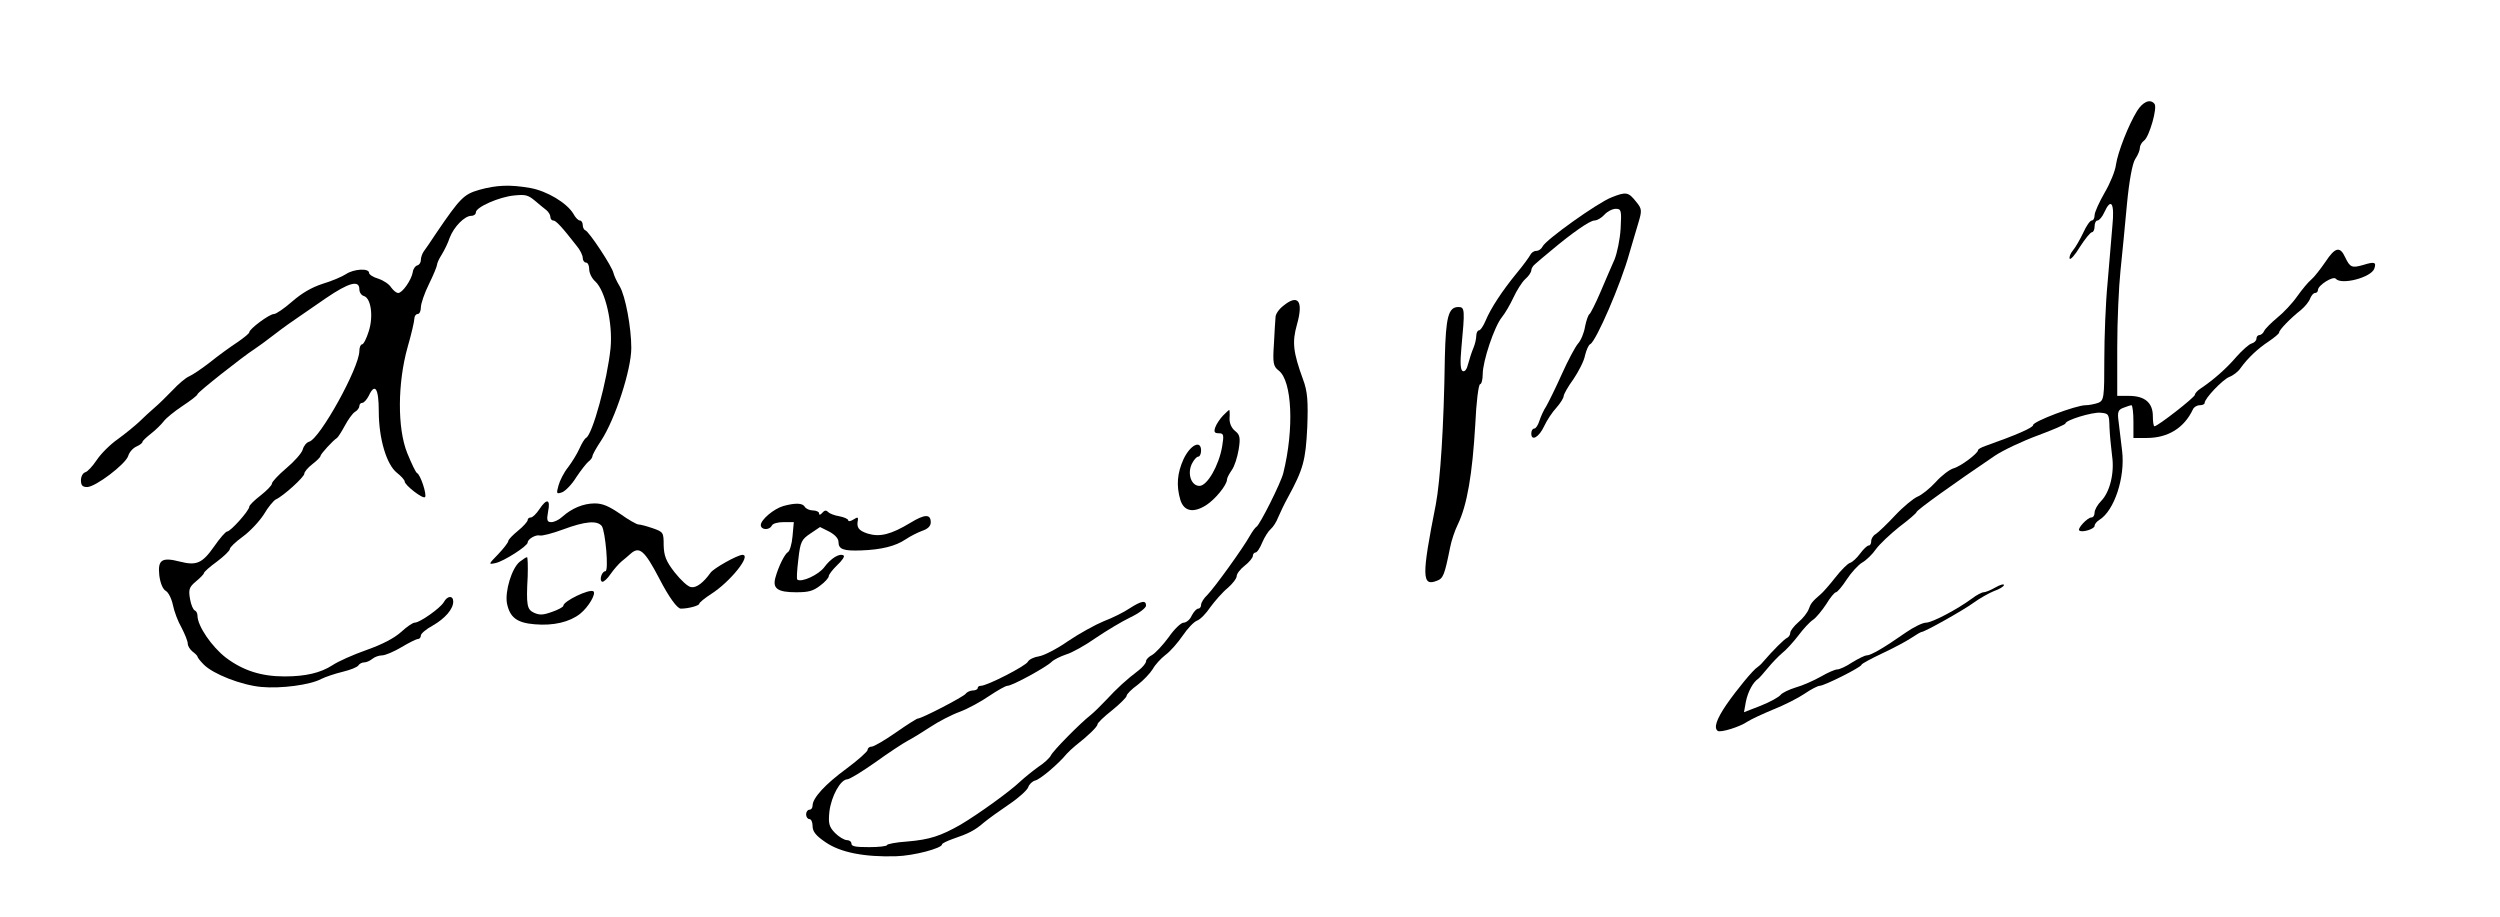 <?xml version="1.0" standalone="no"?>
<!DOCTYPE svg PUBLIC "-//W3C//DTD SVG 20010904//EN"
 "http://www.w3.org/TR/2001/REC-SVG-20010904/DTD/svg10.dtd">
<svg version="1.0" xmlns="http://www.w3.org/2000/svg"
 width="139pt" height="51pt" viewBox="0 0 139 51"
 preserveAspectRatio="xMidYMid meet">
<g transform="translate(0,51) scale(0.018,-0.013)"
fill="#000000" stroke="none">
<path d="M6601 3448 c-27 -61 -59 -175 -65 -229 -2 -26 -18 -80 -35 -120 -17
-41 -31 -84 -31 -96 0 -13 -4 -23 -9 -23 -5 0 -17 -24 -26 -52 -10 -29 -24
-63 -32 -76 -8 -13 -12 -29 -10 -35 2 -7 17 16 32 51 16 34 32 62 37 62 4 0 8
11 8 25 0 14 4 25 9 25 5 0 15 16 21 35 21 64 32 40 25 -57 -3 -51 -10 -162
-15 -246 -6 -85 -10 -232 -10 -327 0 -162 -1 -175 -19 -185 -11 -5 -28 -10
-39 -10 -29 0 -162 -69 -162 -85 0 -11 -51 -42 -147 -89 -13 -6 -23 -14 -23
-18 0 -14 -54 -70 -76 -78 -12 -5 -37 -31 -55 -59 -18 -27 -43 -55 -56 -62
-12 -7 -44 -43 -69 -80 -25 -37 -52 -73 -60 -80 -8 -6 -14 -20 -14 -30 0 -11
-3 -19 -8 -19 -4 0 -16 -15 -26 -34 -10 -19 -24 -37 -31 -40 -7 -2 -28 -31
-46 -63 -18 -32 -38 -63 -44 -70 -27 -32 -32 -41 -38 -65 -4 -15 -18 -40 -32
-56 -14 -17 -25 -37 -25 -45 0 -9 -5 -19 -10 -22 -9 -6 -42 -51 -75 -104 -5
-9 -13 -18 -16 -21 -13 -10 -65 -98 -96 -160 -31 -63 -40 -100 -27 -113 9 -8
68 17 92 40 11 10 47 33 80 52 33 18 77 49 96 67 20 19 41 34 47 34 14 0 129
80 129 90 0 4 28 25 63 48 34 22 75 52 90 66 15 14 30 26 32 26 10 0 132 95
162 126 18 18 46 40 62 49 17 8 31 20 31 26 0 6 -12 1 -26 -10 -15 -12 -31
-21 -37 -21 -5 0 -22 -12 -36 -27 -45 -46 -123 -103 -142 -103 -10 0 -38 -19
-62 -42 -66 -64 -108 -98 -121 -98 -6 0 -26 -14 -45 -30 -18 -17 -39 -30 -46
-30 -7 0 -30 -14 -51 -31 -22 -17 -56 -38 -77 -46 -21 -9 -42 -23 -47 -32 -5
-9 -32 -30 -61 -46 l-52 -28 6 46 c6 41 22 83 38 97 3 3 16 23 29 45 13 22 33
51 45 65 13 14 35 48 50 75 15 28 35 58 45 67 10 9 28 40 41 67 12 28 26 51
30 51 4 0 19 24 33 54 14 30 36 63 48 73 13 10 32 36 43 58 11 21 44 64 72 95
29 30 53 59 53 63 0 8 118 125 242 241 26 24 86 63 133 87 47 24 85 47 85 51
0 14 82 49 108 46 26 -3 27 -6 28 -63 1 -33 5 -87 8 -121 8 -74 -7 -156 -34
-194 -11 -15 -20 -38 -20 -49 0 -12 -4 -21 -10 -21 -12 0 -45 -49 -37 -56 9
-10 47 7 47 20 0 8 7 19 15 26 46 39 80 182 70 295 -4 44 -9 101 -11 127 -4
39 -1 49 15 57 11 6 22 11 25 11 3 0 6 -31 6 -70 l0 -70 41 0 c66 0 116 43
143 123 3 9 12 17 21 17 8 0 15 4 15 10 0 19 55 99 76 111 12 6 28 23 35 38
23 44 53 83 87 114 17 16 32 33 32 38 0 11 35 61 68 97 12 14 25 36 28 49 4
13 10 23 15 23 5 0 9 6 9 13 0 20 47 61 55 48 17 -28 109 5 119 43 7 28 1 31
-34 16 -35 -14 -41 -11 -56 33 -16 48 -31 43 -61 -20 -16 -32 -35 -66 -44 -76
-9 -10 -28 -42 -43 -71 -15 -30 -43 -71 -62 -92 -19 -22 -37 -47 -40 -56 -3
-10 -10 -18 -15 -18 -5 0 -9 -7 -9 -15 0 -9 -7 -18 -15 -21 -8 -3 -29 -29 -47
-57 -30 -49 -71 -99 -110 -135 -10 -9 -18 -21 -18 -27 0 -11 -115 -135 -125
-135 -3 0 -5 20 -5 43 0 58 -25 87 -74 87 l-36 0 0 208 c0 114 5 261 10 327 5
66 14 194 20 285 7 102 17 176 26 194 8 16 14 37 14 47 0 10 6 24 13 31 16 16
42 142 32 157 -13 23 -36 9 -54 -31z"/>
<path d="M1480 3111 c-47 -19 -58 -33 -134 -188 -15 -32 -32 -66 -37 -75 -5
-10 -9 -26 -9 -37 0 -11 -5 -21 -11 -23 -6 -2 -13 -15 -14 -29 -4 -33 -32 -89
-45 -89 -6 0 -15 11 -22 24 -6 14 -24 30 -39 37 -16 6 -29 18 -29 25 0 21 -47
17 -71 -5 -12 -11 -44 -30 -73 -42 -35 -16 -64 -40 -94 -76 -24 -29 -49 -53
-56 -53 -14 0 -76 -64 -76 -78 0 -5 -17 -24 -37 -43 -21 -19 -59 -57 -84 -85
-25 -27 -54 -54 -64 -60 -11 -6 -34 -33 -52 -60 -19 -27 -43 -60 -56 -75 -12
-14 -33 -41 -47 -60 -14 -18 -44 -52 -66 -74 -23 -22 -52 -62 -65 -89 -13 -27
-29 -51 -36 -53 -7 -3 -13 -18 -13 -34 0 -22 5 -29 19 -29 26 0 119 98 127
133 3 15 14 33 25 40 10 6 19 15 19 20 0 4 12 20 26 35 14 15 31 38 39 52 7
14 34 44 59 67 25 23 46 45 46 50 0 8 141 162 176 193 9 8 38 37 63 64 25 27
57 58 70 70 12 12 52 49 88 84 70 66 103 79 103 38 0 -13 6 -26 14 -29 22 -9
30 -87 15 -151 -7 -31 -16 -56 -21 -56 -4 0 -8 -13 -8 -28 0 -71 -122 -376
-155 -388 -8 -3 -17 -18 -20 -34 -3 -15 -26 -51 -51 -80 -24 -28 -44 -58 -44
-65 0 -8 -16 -30 -35 -51 -19 -20 -35 -42 -35 -48 0 -17 -58 -106 -68 -106 -5
0 -23 -29 -41 -65 -36 -71 -54 -82 -105 -64 -56 20 -69 8 -64 -58 3 -34 11
-60 20 -67 8 -6 18 -33 22 -60 4 -28 16 -72 27 -98 10 -27 19 -57 19 -68 0
-10 7 -25 15 -34 8 -8 15 -18 15 -21 0 -4 9 -20 20 -35 29 -40 115 -87 177
-95 61 -8 152 9 185 34 13 9 43 23 67 31 24 8 45 20 48 27 3 7 11 13 18 13 7
0 18 7 25 15 7 8 20 15 30 15 10 0 37 16 60 35 23 19 46 35 51 35 5 0 9 7 9
15 0 8 16 27 36 42 39 31 64 71 64 103 0 27 -18 26 -29 -2 -10 -25 -74 -88
-90 -88 -6 0 -25 -18 -42 -40 -22 -27 -58 -53 -107 -77 -41 -20 -88 -49 -105
-65 -37 -33 -83 -48 -148 -48 -72 0 -128 25 -181 80 -44 47 -88 136 -88 180 0
10 -4 20 -8 22 -5 2 -12 24 -15 49 -5 40 -3 51 18 75 14 16 25 32 25 36 0 5
18 27 40 49 22 23 40 47 40 54 0 7 18 31 40 53 22 22 51 65 65 95 13 31 30 59
37 64 23 14 88 96 88 110 0 8 11 26 25 41 14 15 25 30 25 35 0 8 39 67 51 77
3 3 14 26 24 52 10 26 24 53 31 59 8 6 14 18 14 25 0 8 4 14 9 14 5 0 14 14
20 30 19 57 31 33 31 -66 0 -117 24 -228 56 -263 13 -14 24 -31 24 -37 0 -16
57 -77 63 -67 6 10 -14 96 -25 103 -4 3 -17 41 -30 85 -31 106 -30 300 1 453
12 57 21 112 21 123 0 10 5 19 10 19 6 0 10 13 10 28 0 16 11 61 25 100 14 39
25 77 25 83 0 6 6 25 14 42 8 18 20 51 25 73 13 47 46 94 67 94 8 0 14 7 14
15 0 22 72 66 118 72 35 5 43 2 64 -22 12 -15 29 -33 36 -41 6 -7 12 -20 12
-28 0 -9 4 -16 9 -16 8 0 26 -26 72 -108 11 -18 19 -41 19 -52 0 -11 5 -20 10
-20 6 0 10 -13 10 -29 0 -15 8 -39 19 -52 31 -40 54 -179 47 -284 -10 -138
-56 -372 -76 -385 -4 -3 -13 -23 -20 -45 -7 -22 -23 -58 -35 -80 -13 -22 -26
-58 -30 -79 -7 -35 -6 -37 12 -28 10 6 30 34 43 64 14 29 31 59 37 66 7 7 13
18 13 24 0 6 12 36 27 67 43 91 93 302 93 396 0 87 -18 222 -36 264 -9 20 -17
45 -19 56 -3 26 -76 179 -87 183 -4 2 -8 12 -8 23 0 10 -4 19 -9 19 -5 0 -14
13 -20 29 -20 46 -81 97 -133 110 -62 15 -104 13 -158 -8z"/>
<path d="M4978 3079 c-42 -22 -204 -182 -213 -210 -4 -11 -12 -19 -20 -19 -7
0 -15 -8 -18 -17 -4 -10 -22 -45 -42 -78 -45 -76 -80 -150 -96 -203 -7 -23
-16 -42 -21 -42 -4 0 -8 -11 -8 -24 0 -12 -4 -36 -9 -52 -5 -16 -12 -46 -16
-67 -4 -23 -10 -35 -17 -31 -7 5 -8 37 -4 98 11 164 11 176 -9 176 -31 0 -39
-42 -42 -215 -3 -297 -14 -527 -28 -630 -44 -307 -43 -351 3 -326 20 10 24 24
41 141 4 30 15 75 24 100 29 83 45 215 54 428 3 94 10 172 15 172 4 0 8 19 8
43 0 56 36 204 59 243 10 17 26 55 36 85 10 30 26 65 36 78 11 13 19 30 19 38
0 8 6 21 13 28 6 8 28 33 47 55 66 77 121 130 135 130 8 0 22 11 31 25 9 14
25 25 35 25 17 0 18 -7 15 -84 -2 -47 -11 -106 -19 -133 -8 -26 -28 -88 -43
-138 -15 -49 -31 -92 -34 -95 -4 -3 -10 -27 -14 -54 -3 -27 -13 -60 -22 -73
-8 -13 -31 -72 -50 -131 -19 -59 -41 -120 -48 -137 -8 -16 -17 -45 -21 -62 -4
-18 -11 -33 -16 -33 -5 0 -9 -9 -9 -21 0 -35 24 -16 40 32 8 24 25 60 38 79
12 19 22 41 22 49 0 7 13 40 30 72 16 33 33 78 36 102 4 23 11 45 16 48 18 12
95 258 121 389 9 41 21 100 28 131 11 51 11 59 -7 89 -24 42 -31 44 -76 19z"/>
<path d="M3963 2614 c-13 -14 -23 -35 -23 -47 -1 -12 -3 -64 -5 -115 -4 -82
-2 -96 15 -114 41 -44 48 -248 14 -438 -7 -41 -73 -223 -83 -230 -4 -3 -13
-21 -21 -40 -18 -46 -107 -218 -131 -252 -11 -14 -19 -33 -19 -42 0 -9 -4 -16
-9 -16 -5 0 -14 -14 -20 -30 -5 -17 -17 -30 -25 -30 -8 0 -29 -28 -46 -62 -18
-34 -41 -68 -51 -76 -10 -7 -19 -19 -19 -27 0 -8 -10 -25 -22 -38 -39 -41 -68
-78 -100 -126 -17 -25 -39 -55 -49 -66 -34 -37 -117 -154 -123 -173 -4 -11
-21 -33 -39 -49 -17 -17 -43 -46 -57 -64 -31 -41 -127 -137 -183 -183 -61 -48
-95 -64 -165 -72 -34 -3 -62 -11 -62 -15 0 -5 -25 -9 -55 -9 -42 0 -55 3 -55
15 0 8 -6 15 -14 15 -8 0 -25 14 -37 31 -18 26 -21 40 -17 92 6 65 34 136 55
137 7 0 46 33 86 72 40 40 86 82 101 93 15 11 47 38 71 60 24 22 64 51 90 64
25 13 66 44 91 68 25 23 50 43 56 43 15 0 119 79 136 102 7 10 28 24 45 32 18
7 59 39 91 70 33 31 81 71 108 89 26 17 48 40 48 50 0 24 -14 21 -51 -12 -17
-16 -53 -41 -80 -55 -26 -15 -76 -53 -110 -85 -34 -33 -75 -62 -90 -65 -15 -3
-30 -13 -34 -23 -6 -18 -126 -103 -145 -103 -6 0 -10 -4 -10 -10 0 -5 -7 -10
-15 -10 -7 0 -18 -6 -22 -14 -8 -14 -136 -106 -148 -106 -3 0 -34 -27 -68 -60
-34 -33 -68 -60 -74 -60 -7 0 -13 -6 -13 -14 0 -7 -29 -43 -65 -80 -66 -67
-105 -126 -105 -158 0 -10 -4 -18 -10 -18 -5 0 -10 -9 -10 -20 0 -11 5 -20 10
-20 6 0 10 -14 10 -30 0 -23 10 -41 40 -69 46 -44 120 -64 218 -60 54 2 142
34 142 51 0 4 15 14 33 23 47 22 68 36 96 70 14 16 50 52 79 79 29 27 55 60
58 72 3 13 13 26 22 29 15 5 71 70 97 114 6 9 18 25 28 36 38 41 67 80 67 90
0 6 20 33 45 60 25 28 45 56 45 62 0 7 15 28 34 47 18 19 39 50 47 68 7 18 25
45 39 60 15 15 38 52 53 82 15 31 35 60 45 65 10 5 28 31 41 58 14 26 37 63
53 81 15 18 28 41 28 51 0 10 11 30 25 45 14 15 25 34 25 42 0 7 4 14 8 14 5
0 14 19 21 43 7 23 19 49 26 57 7 8 18 31 23 50 6 19 19 58 30 85 48 122 55
159 60 300 3 111 1 154 -13 205 -31 118 -34 160 -19 234 21 102 4 134 -43 80z"/>
<path d="M3778 2146 c-9 -13 -20 -35 -24 -50 -5 -20 -3 -26 11 -26 15 0 16 -7
10 -57 -10 -81 -46 -168 -70 -168 -25 0 -38 50 -24 93 6 17 15 32 20 32 5 0 9
12 9 26 0 47 -33 25 -54 -36 -20 -61 -23 -114 -10 -175 11 -49 40 -57 79 -23
28 24 65 87 65 110 0 7 7 25 15 41 8 15 17 54 21 87 6 50 4 64 -11 80 -11 12
-18 34 -17 55 1 19 0 35 -1 35 -1 0 -10 -11 -19 -24z"/>
<path d="M1666 1745 c-9 -19 -21 -35 -26 -35 -6 0 -10 -5 -10 -11 0 -6 -13
-27 -30 -46 -16 -18 -30 -38 -30 -44 0 -6 -14 -31 -31 -56 -31 -44 -31 -45 -8
-38 26 8 99 73 99 88 0 14 24 34 37 30 7 -3 40 9 73 26 68 35 105 39 119 14
11 -23 22 -193 11 -193 -11 0 -20 -39 -10 -45 4 -2 16 12 26 33 10 20 26 45
34 54 8 9 21 24 28 33 27 33 43 14 88 -105 30 -81 56 -130 67 -130 24 0 57 13
57 21 0 5 17 24 37 42 59 52 126 168 96 167 -16 -1 -88 -57 -98 -76 -22 -43
-44 -66 -60 -62 -10 1 -32 30 -51 63 -27 48 -33 71 -34 116 0 55 -1 57 -34 73
-19 9 -38 16 -44 16 -5 0 -31 20 -56 45 -36 34 -55 45 -79 45 -35 0 -71 -21
-100 -57 -10 -13 -25 -23 -34 -23 -13 0 -15 8 -10 45 8 54 -4 58 -27 10z"/>
<path d="M2420 1759 c-30 -12 -69 -58 -70 -81 0 -22 26 -24 34 -3 3 9 18 15
37 15 l31 0 -4 -61 c-2 -33 -9 -64 -14 -67 -10 -8 -29 -60 -39 -110 -9 -46 7
-62 64 -62 39 0 52 5 74 28 15 15 27 34 27 41 0 7 12 28 26 47 15 19 24 38 20
41 -12 12 -40 -12 -60 -50 -17 -32 -70 -66 -83 -53 -3 2 -1 41 3 87 6 75 10
85 37 110 l30 28 29 -20 c17 -13 28 -29 28 -44 0 -31 15 -39 70 -36 62 3 106
18 137 47 15 14 38 30 52 37 17 8 26 20 26 36 0 36 -18 36 -63 -2 -60 -50 -94
-62 -132 -46 -28 13 -35 26 -30 58 1 13 -1 13 -14 2 -9 -8 -16 -9 -16 -3 0 5
-12 13 -27 17 -15 3 -31 12 -35 18 -6 9 -11 8 -18 -3 -6 -10 -10 -11 -10 -2 0
6 -9 12 -19 12 -10 0 -21 7 -25 15 -6 17 -29 18 -66 4z"/>
<path d="M1605 1520 c-24 -27 -46 -126 -39 -178 9 -60 31 -83 86 -89 58 -7
108 10 140 45 26 29 50 86 41 96 -12 12 -93 -42 -93 -62 0 -5 -16 -17 -35 -26
-28 -14 -38 -14 -55 -4 -22 14 -25 31 -20 156 1 45 0 82 -2 82 -3 0 -13 -9
-23 -20z"/>
</g>
</svg>
